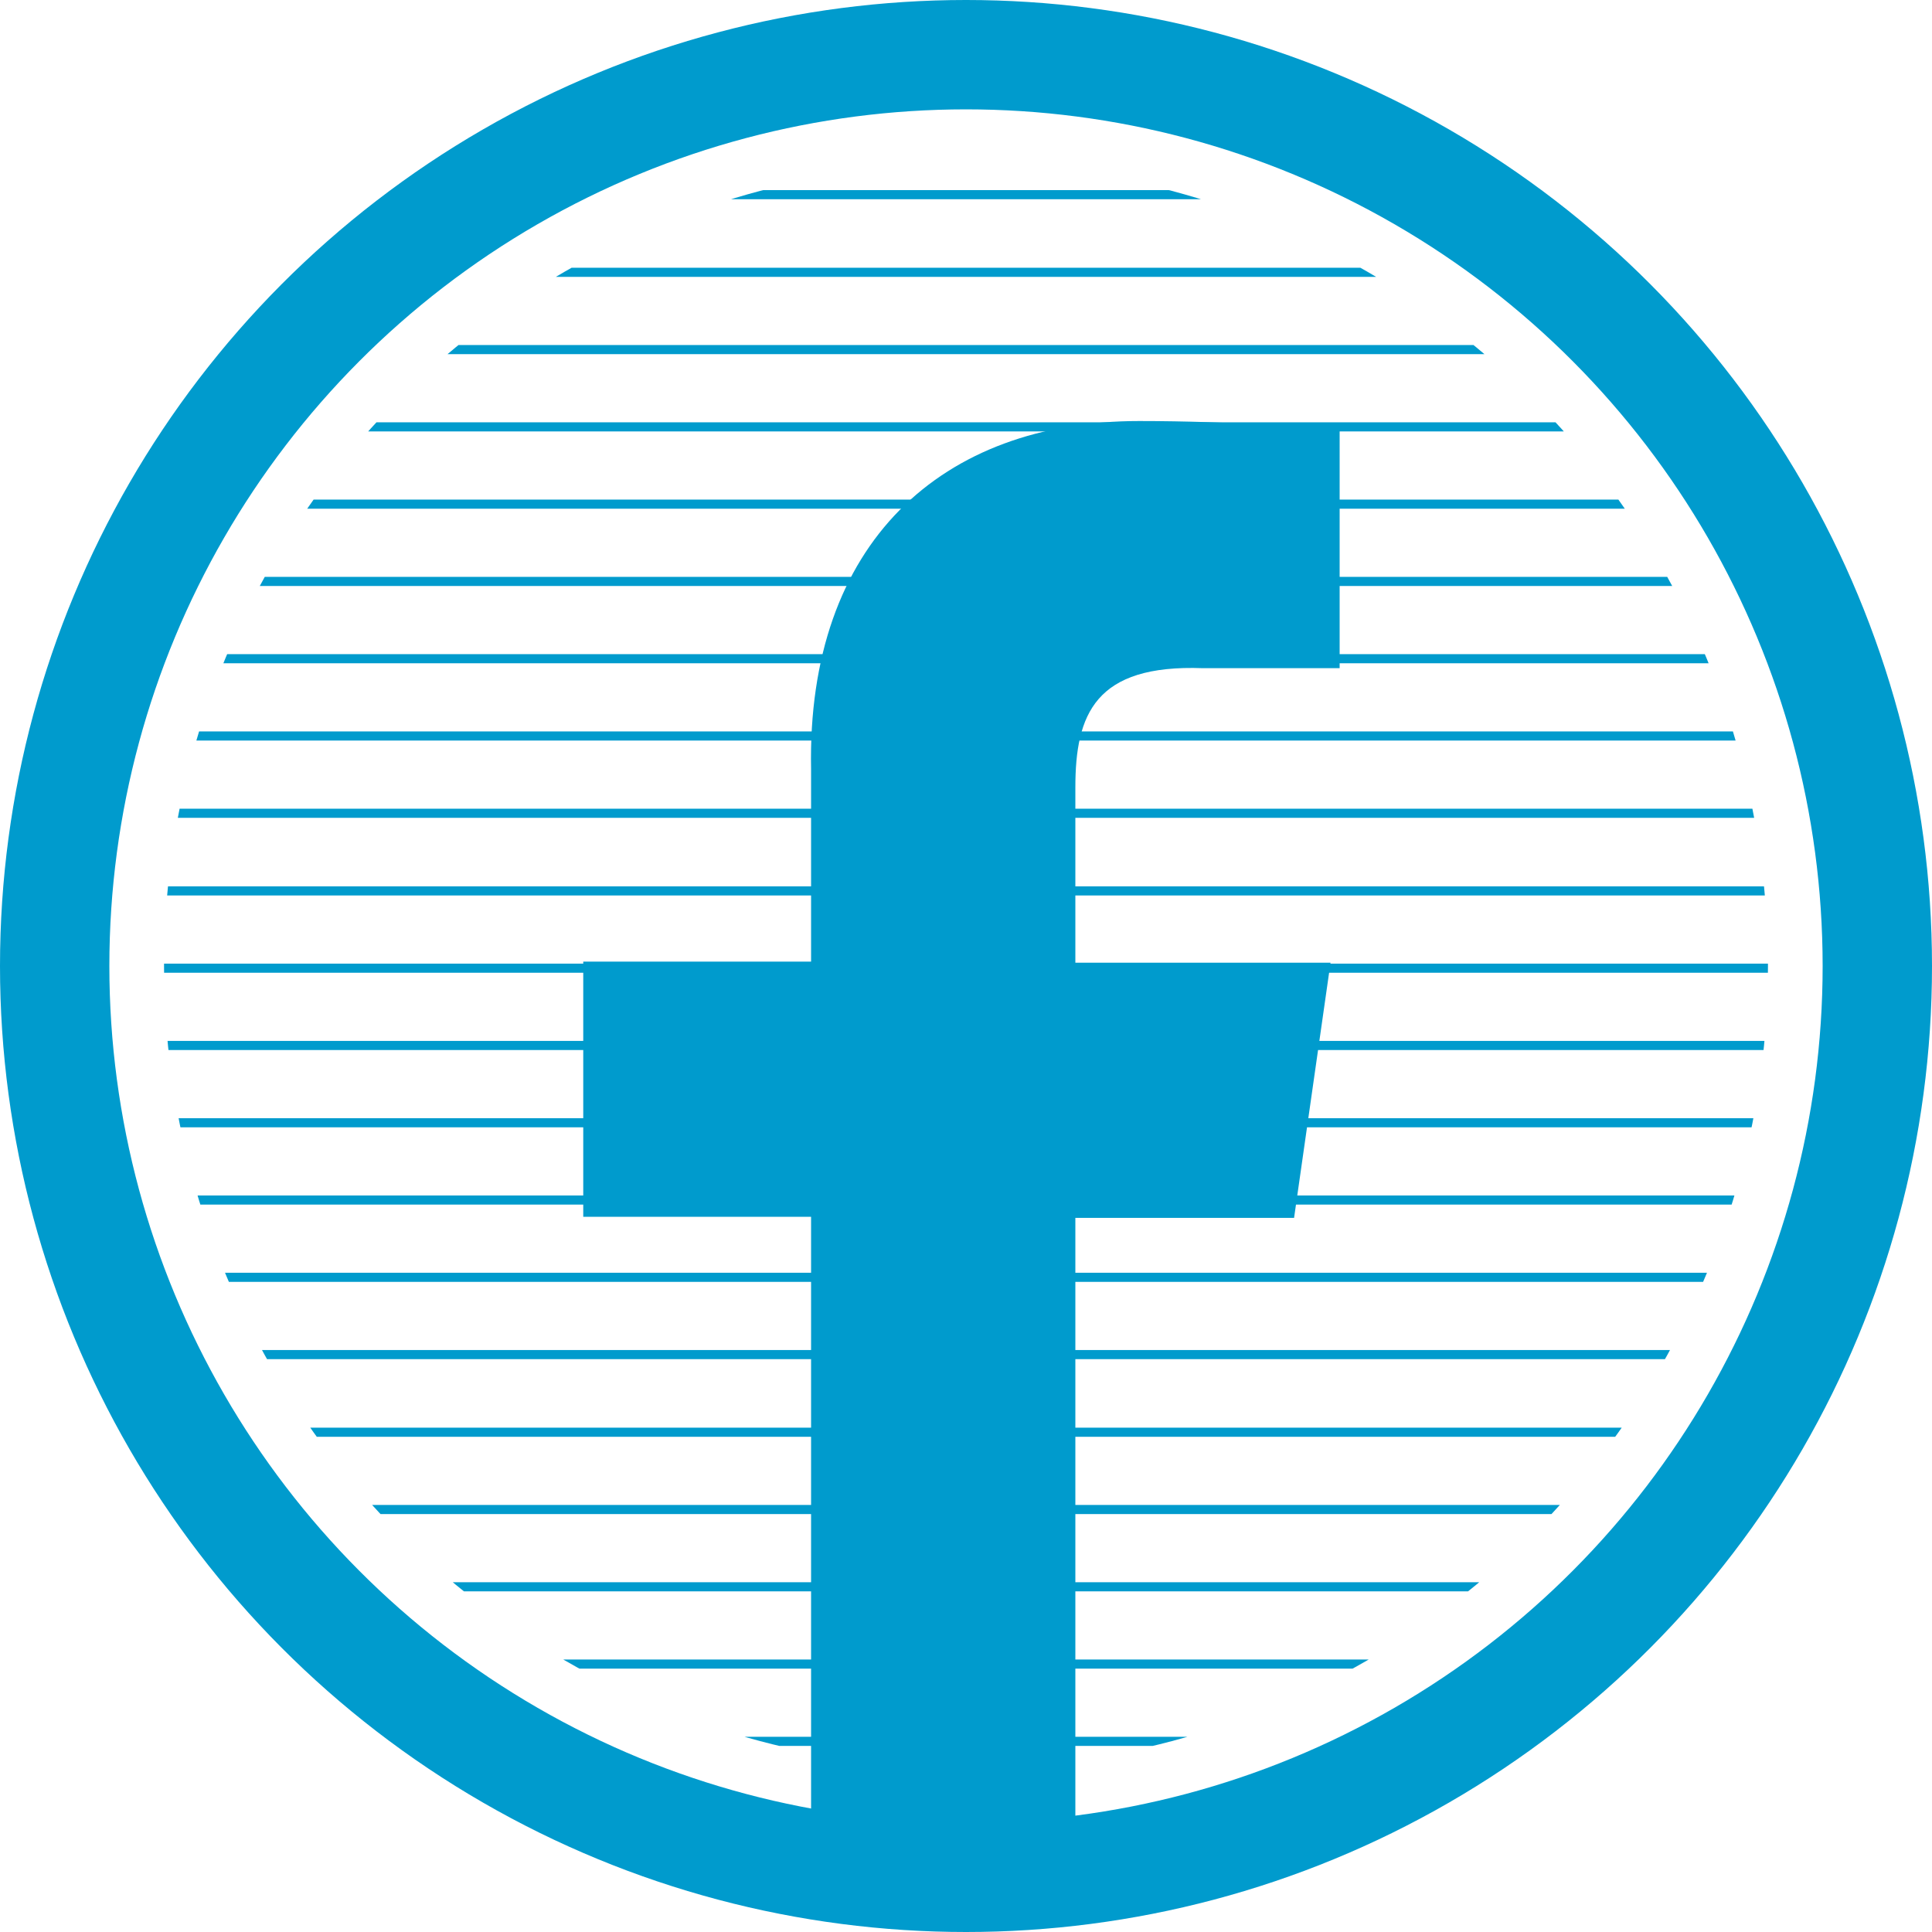 <svg xmlns="http://www.w3.org/2000/svg" xmlns:xlink="http://www.w3.org/1999/xlink" viewBox="0 0 53 53"><defs><style>.a,.b,.d{fill:none;}.b,.d{stroke:#009bcd;stroke-miterlimit:10;}.b{stroke-width:3px;}.c{clip-path:url(#a);}.d{stroke-linecap:square;stroke-width:0.25px;}.e{fill:#009bcd;fill-rule:evenodd;}</style><clipPath id="a"><circle class="a" cx="26.5" cy="26.5" r="22"/></clipPath></defs><title>facebook</title><circle class="b" cx="26.5" cy="26.5" r="25"/><g class="c"><line class="d" x1="10.92" y1="7.47" x2="42.77" y2="7.47"/><line class="d" x1="13.04" y1="5.34" x2="39.36" y2="5.34"/><line class="d" x1="16.56" y1="3.22" x2="35.57" y2="3.22"/><line class="d" x1="8.8" y1="9.59" x2="44.86" y2="9.59"/><line class="d" x1="6.68" y1="11.71" x2="46.33" y2="11.71"/><line class="d" x1="4.55" y1="13.83" x2="47.69" y2="13.83"/><line class="d" x1="3.84" y1="15.95" x2="48.59" y2="15.95"/><line class="d" x1="3.14" y1="18.07" x2="49.81" y2="18.07"/><line class="d" x1="2.43" y1="20.19" x2="50.52" y2="20.19"/><line class="d" x1="1.72" y1="22.31" x2="51.23" y2="22.31"/><line class="d" x1="1.73" y1="24.44" x2="51.22" y2="24.44"/><line class="d" x1="1.72" y1="26.56" x2="51.23" y2="26.56"/><line class="d" x1="1.73" y1="28.68" x2="51.22" y2="28.68"/><line class="d" x1="1.72" y1="30.8" x2="51.23" y2="30.8"/><line class="d" x1="2.43" y1="32.92" x2="50.52" y2="32.92"/><line class="d" x1="3.09" y1="35.04" x2="49.82" y2="35.04"/><line class="d" x1="3.8" y1="37.16" x2="49.11" y2="37.16"/><line class="d" x1="4.55" y1="39.29" x2="48.16" y2="39.29"/><line class="d" x1="5.94" y1="41.41" x2="46.04" y2="41.41"/><line class="d" x1="8.06" y1="43.53" x2="43.92" y2="43.53"/><line class="d" x1="10.21" y1="45.65" x2="41.8" y2="45.65"/><line class="d" x1="13.03" y1="47.77" x2="39.68" y2="47.77"/><line class="d" x1="18.23" y1="49.89" x2="36.39" y2="49.89"/></g><path class="e" d="M29.5,51.75V33.41h6l1-7h-7V21.6c0-2,.54-3.38,3.5-3.27h3.75V11.8c-.65-.06-2.88-.25-5.5-.25-5.4,0-9.12,3.33-9,9.55v5.28H16v7h6.25V51.75H29.5"/></svg>